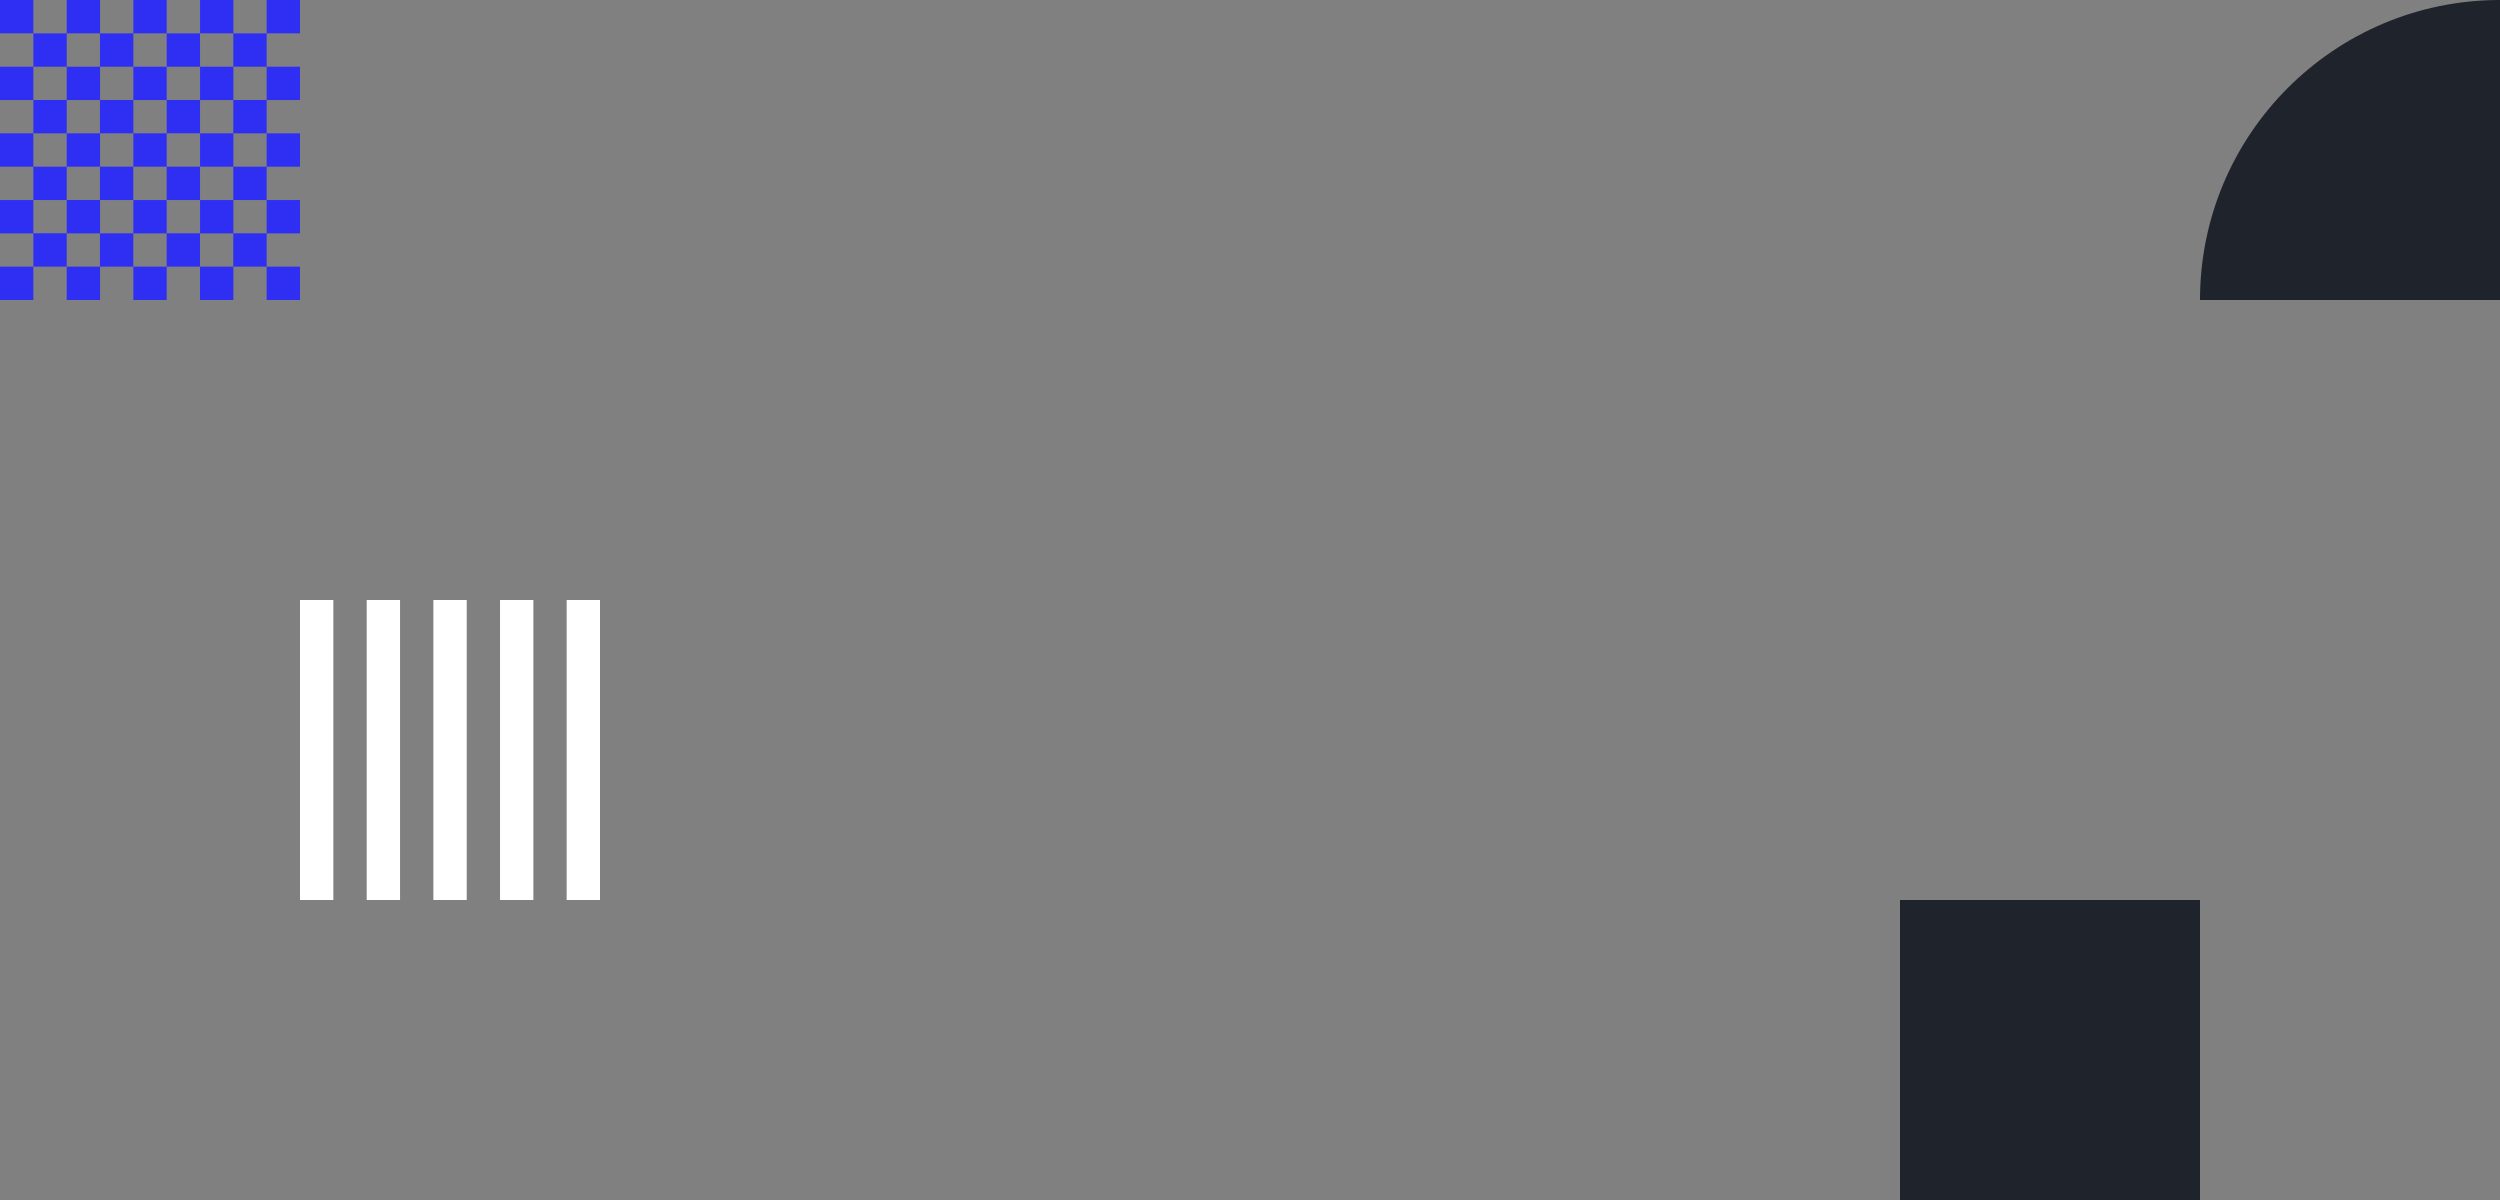 <svg width="375" height="180" viewBox="0 0 375 180" fill="none" xmlns="http://www.w3.org/2000/svg">
<rect x="0" y="0" width="375" height="180" fill="#808080" stroke="none"/>
<path fill-rule="evenodd" clip-rule="evenodd" d="M10.005 15.008L14.995 15.008L14.995 19.997L10.005 19.997L10.005 25L14.995 25L14.995 30.002L10.005 30.002L10.005 34.992L5.003 34.992L5.003 39.995L10.005 39.995L10.005 35.005L14.995 35.005L14.995 39.995L10.005 39.995L10.005 45L15.007 45L15.007 39.998L19.997 39.998L19.997 35.008L25 35.008L25 39.998L30.002 39.998L30.002 35.008L34.992 35.008L34.992 39.998L30.002 39.998L30.002 45L35.005 45L35.005 39.998L39.995 39.998L39.995 45L45 45L45 39.998L39.997 39.998L39.997 35.008L45 35.008L45 30.005L39.997 30.005L39.997 25.002L45 25.002L45 20L39.997 20L39.997 15.01L39.997 14.998L35.008 14.998L35.008 10.008L30.005 10.008L30.005 14.998L25.003 14.998L25.003 10.008L20 10.008L20 14.998L15.01 14.998L15.01 10.008L10.007 10.008L10.007 14.998L5.005 14.998L5.005 20L10.007 20L10.007 15.008L10.005 15.008ZM39.997 14.995L39.997 10.005L45 10.005L45 15.008L39.997 15.008L39.997 14.995ZM25.003 39.998L25.003 45L20 45L20 39.998L25.003 39.998ZM10.005 30.005L10.005 25.002L5.003 25.002L5.003 30.005L10.005 30.005ZM35.008 34.995L39.997 34.995L39.997 30.005L35.008 30.005L35.008 34.995ZM34.995 10.005L34.995 5.003L30.005 5.003L30.005 10.005L25.003 10.005L25.003 5.003L20 5.003L20 10.005L14.998 10.005L14.998 5.003L10.007 5.003L10.007 10.005L5.005 10.005L5.005 5.003L10.007 5.003L10.007 -2.99648e-06L15.01 -2.56809e-06L15.01 5.003L20 5.003L20 -2.14081e-06L25.003 -1.71236e-06L25.003 5.003L30.005 5.003L30.005 -1.28405e-06L35.008 -8.55665e-07L35.008 5.003L39.997 5.003L39.997 -4.28382e-07L45 0L45 5.003L39.997 5.003L39.997 10.005L34.995 10.005ZM15.01 19.997L15.01 25L20 25L20 19.997L15.01 19.997ZM25.003 19.997L25.003 15.008L20 15.008L20 19.997L25.003 19.997ZM30.005 19.997L25.003 19.997L25.003 25L30.005 25L30.005 19.997ZM30.005 19.997L34.995 19.997L34.995 15.008L30.005 15.008L30.005 19.997ZM30.005 30.005L34.995 30.005L34.995 25.002L30.005 25.002L30.005 30.005ZM25.003 30.005L25.003 34.995L30.005 34.995L30.005 30.005L25.003 30.005ZM19.997 30.005L25 30.005L25 25.002L19.997 25.002L19.997 30.005ZM19.997 30.005L15.007 30.005L15.007 34.995L19.997 34.995L19.997 30.005ZM35.008 25.002L35.008 20L39.997 20L39.997 25.002L35.008 25.002ZM4.4648e-07 39.998L5.003 39.998L5.003 45L0 45L4.4648e-07 39.998ZM5.003 30.005L1.33836e-06 30.005L8.9185e-07 35.008L5.003 35.008L5.003 30.005ZM2.23153e-06 19.997L5.003 19.997L5.003 25L1.78505e-06 25L2.23153e-06 19.997ZM5.003 10.005L3.12341e-06 10.005L2.6769e-06 15.008L5.003 15.008L5.003 10.005ZM5.003 -3.42499e-06L4.01636e-06 -3.85338e-06L3.56986e-06 5.003L5.003 5.003L5.003 -3.42499e-06Z" fill="#2F2FF4"/>
<path d="M330 45H375V0C350.148 0 330 20.148 330 45Z" fill="#1F242C"/>
<path fill-rule="evenodd" clip-rule="evenodd" d="M50.002 135H45V90H50.002V135ZM65.005 135H70.007V90H65.005V135ZM80.007 135H75.005V90H80.007V135ZM90 135H84.998V90H90V135ZM55.005 135H60.007V90H55.005V135Z" fill="white"/>
<rect width="45" height="45" transform="matrix(-1 0 0 1 330 135)" fill="#1F242C"/>
</svg>
